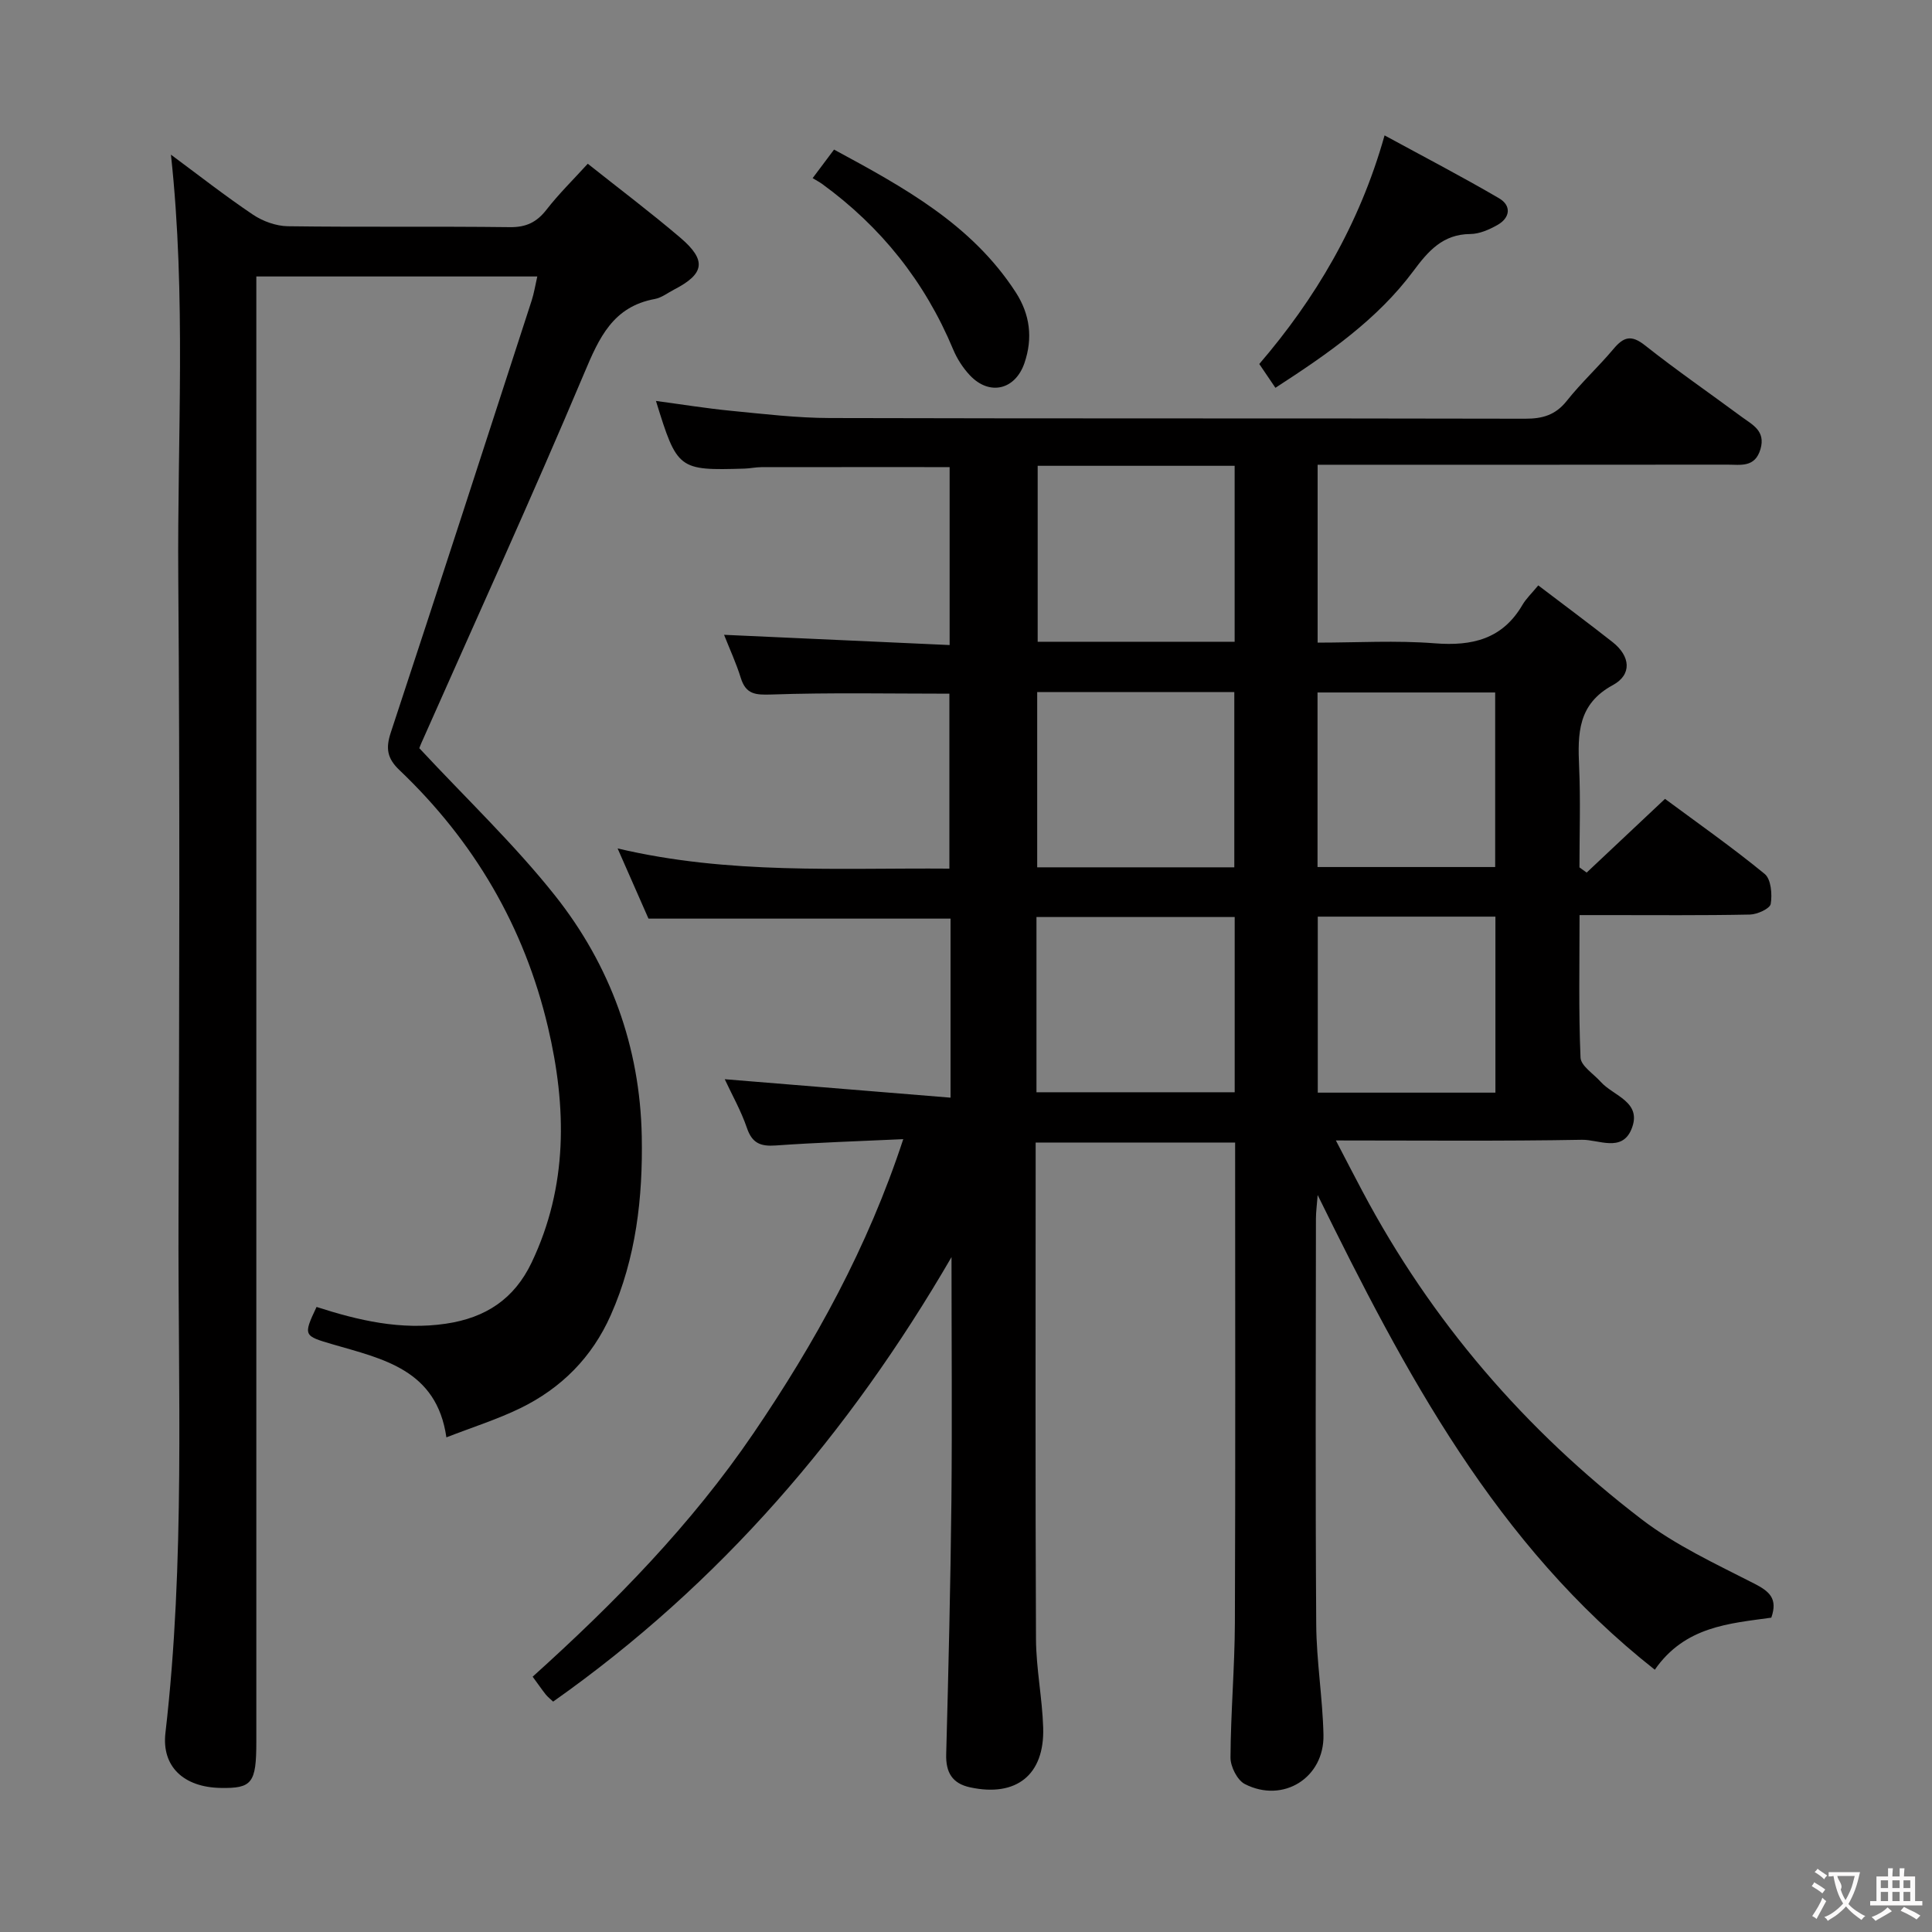 <svg enable-background="new 0 0 400 400" viewBox="0 0 400 400" xmlns="http://www.w3.org/2000/svg"><rect x="0" y="0" width="400" height="400" fill="#808080" stroke="none"/><g fill="#010000"><path d="m197 260.27c-21.21 36.53-47.92 67.67-82.48 92.03-.59-.56-1.12-.96-1.52-1.46-.82-1.04-1.58-2.14-2.72-3.7 16.95-15.26 32.86-31.49 45.72-50.4 12.74-18.72 23.63-38.42 31.01-60.89-9.27.43-17.86.7-26.43 1.31-3.12.22-4.86-.47-5.93-3.61-1.22-3.57-3.11-6.91-4.6-10.11 15.59 1.27 31.03 2.53 46.75 3.82 0-13.25 0-25.21 0-37.07-20.69 0-41.25 0-62.54 0-1.77-4.03-3.88-8.84-6.39-14.53 23.09 5.45 45.71 4 68.69 4.18 0-12.26 0-24.28 0-36.22-12.3 0-24.58-.25-36.84.17-3.34.11-5.29-.03-6.35-3.44-.92-2.99-2.25-5.85-3.46-8.92 15.63.71 30.96 1.4 46.7 2.12 0-12.75 0-24.77 0-36.84-13.09 0-26.03-.01-38.97.01-1.16 0-2.31.26-3.47.3-13.73.41-13.96.24-18.36-14.01 5.37.72 10.48 1.55 15.62 2.05 6.77.66 13.57 1.47 20.36 1.49 47.99.13 95.99.03 143.98.14 3.61.01 6.28-.76 8.61-3.69 2.99-3.77 6.58-7.07 9.68-10.76 2.09-2.49 3.67-2.99 6.5-.75 6.52 5.16 13.38 9.89 20.07 14.84 2.21 1.63 4.95 2.87 3.86 6.65-1.14 3.91-4.17 3.21-6.89 3.22-26.33.03-52.66.02-78.99.02-1.81 0-3.62 0-5.81 0v36.83c8.1 0 16.22-.49 24.26.14 7.76.61 14.01-.87 18.15-7.96.74-1.27 1.87-2.33 3.27-4.03 5.43 4.13 10.47 7.87 15.4 11.75 3.65 2.88 4.09 6.7.03 8.9-7.27 3.94-7.27 10.07-6.97 16.89.31 6.94.07 13.89.07 20.84.5.36.99.72 1.49 1.08 5.28-4.97 10.57-9.94 16.22-15.26 6.93 5.13 13.99 10.08 20.64 15.54 1.32 1.08 1.58 4.2 1.25 6.2-.16.98-2.78 2.18-4.31 2.21-9.83.2-19.66.11-29.49.11-1.79 0-3.59 0-5.78 0 0 10.23-.21 19.87.2 29.49.07 1.73 2.69 3.36 4.16 5.01 2.65 2.98 8.72 4.16 6.38 9.84-1.99 4.82-6.81 2.12-10.23 2.18-16.65.3-33.31.14-50.96.14 2.02 3.88 3.73 7.19 5.48 10.49 14.26 26.9 33.72 49.49 57.8 67.93 7.05 5.4 15.35 9.24 23.33 13.32 3.16 1.62 4.92 3.11 3.54 7.06-8.65 1.21-17.87 1.77-24.12 10.78-32.93-25.95-51.65-61.38-69.8-98.28-.16 2.1-.36 3.5-.36 4.9-.02 28-.13 55.99.06 83.99.05 7.62 1.33 15.23 1.5 22.86.2 8.9-8.35 14.26-16.28 10.2-1.56-.8-2.98-3.61-2.97-5.49.05-9.31.87-18.62.91-27.93.13-32.99.05-65.98.05-99.4-13.51 0-27.06 0-41.3 0v5.29c0 32.5-.08 64.99.07 97.49.03 6.12 1.3 12.23 1.49 18.37.3 9.78-5.57 14.42-15.13 12.35-3.68-.79-5.06-3.07-4.95-6.86.47-17.47.89-34.94 1.08-52.42.16-16.86.02-33.68.02-50.5zm17.59-34.13h41.04c0-12.36 0-24.28 0-36.28-13.83 0-27.35 0-41.04 0zm41.03-93.27c0-12.4 0-24.3 0-36.43-13.73 0-27.14 0-40.78 0v36.43zm-.07 46.7c0-12.51 0-24.42 0-36.28-13.8 0-27.23 0-40.81 0v36.28zm17.28 10.21v36.44h36.78c0-12.27 0-24.17 0-36.44-12.24 0-24.29 0-36.78 0zm36.73-46.41c-12.42 0-24.58 0-36.78 0v36.14h36.78c0-12.2 0-24.08 0-36.14z"/><path d="m65.54 270.59c8.67 2.79 17.41 4.85 26.76 3.47 8.29-1.22 14.18-5.14 17.77-12.67 7.53-15.81 7.28-32.16 3.38-48.73-4.9-20.8-15.3-38.51-30.74-53.21-2.57-2.44-2.88-4.52-1.8-7.79 9.83-29.78 19.49-59.62 29.17-89.45.49-1.52.74-3.13 1.16-4.97-19.46 0-38.42 0-58.17 0v6.36 296.97c0 8.62-.87 9.73-7.45 9.6-7.56-.15-12.17-4.4-11.37-11.37 4.11-35.51 2.58-71.16 2.71-106.76.17-44.16.29-88.33-.05-132.48-.22-29.05 1.68-58.14-1.52-87.54 5.73 4.24 11.21 8.54 16.98 12.42 2.04 1.37 4.78 2.36 7.21 2.4 15.33.21 30.66 0 45.99.19 3.37.04 5.55-1.02 7.57-3.61 2.54-3.27 5.53-6.2 8.55-9.52 6.44 5.12 12.96 10.03 19.16 15.31 5.5 4.69 5.03 7.48-1.26 10.73-1.33.68-2.6 1.7-4.01 1.96-8.66 1.59-11.52 7.98-14.61 15.33-10.84 25.71-22.44 51.11-33.74 76.63-.33.74-.57 1.51-.4 1.06 9.74 10.47 19.67 19.9 28.1 30.52 11.43 14.41 17.59 31.34 17.94 49.82.24 12.63-1.17 25.21-6.42 37.03-3.88 8.75-10.24 15.12-18.72 19.26-4.74 2.31-9.83 3.91-15.31 6.04-2.01-14.04-13.19-16.24-23.54-19.26-5.97-1.76-6.18-1.75-3.34-7.74z"/><path d="m286.66 28.03c8.14 4.43 16.04 8.54 23.72 13.03 2.57 1.51 2.31 4.02-.35 5.52-1.7.96-3.73 1.86-5.62 1.87-5.71.04-8.73 3.55-11.79 7.67-7.47 10.03-17.58 17.06-28.56 24.17-.97-1.43-1.99-2.93-3.34-4.93 11.46-13.35 20.7-28.7 25.94-47.33z"/><path d="m168.25 36.88c1.65-2.21 2.92-3.9 4.43-5.91 14.36 7.77 28.46 15.43 37.6 29.52 2.98 4.6 3.59 9.5 1.82 14.68-1.91 5.56-7.24 6.83-11.29 2.54-1.45-1.54-2.67-3.44-3.48-5.39-5.84-13.99-14.92-25.37-27.15-34.26-.55-.39-1.15-.7-1.93-1.18z"/></g><path d="m377.9 391.2c-.2.3-.4.5-.6.8-.7-.6-1.4-1-2.2-1.5.2-.3.4-.5.5-.8.6.4 1.4.8 2.3 1.5zm-1.8 6.1c-.2-.2-.5-.4-.9-.6.4-.6.8-1.2 1.2-1.9s.7-1.3.9-1.9c.3.3.5.5.8.7-.7 1.3-1.4 2.6-2 3.7zm2.2-9c-.3.3-.5.5-.6.8-.6-.6-1.3-1.1-2-1.5.3-.3.5-.5.6-.7.6.5 1.3.9 2 1.4zm.3.2v-.9h2 4.5c-.3 1.3-.6 2.5-1 3.6s-.9 2.1-1.4 3c.4.5 1 1 1.6 1.4s1.2.8 1.9 1.1c-.3.2-.5.4-.8.8-.4-.3-1-.7-1.6-1.2s-1.2-1.1-1.6-1.6c-.5.6-1.1 1.1-1.7 1.6s-1.4.9-2.1 1.4c-.1-.3-.3-.5-.7-.8.6-.2 1.2-.5 1.9-1s1.4-1.1 2-1.8c-.5-.8-.9-1.6-1.2-2.5s-.6-2-.8-3.2c-.4.1-.7.1-1 .1zm2.5 2.7c.3 1 .7 1.7 1 2.2.3-.5.6-1.1 1-2s.6-1.9.9-3h-3.2-.4c.1.9 1.3 1.8.7 2.8z" fill="#fbfafa"/><path d="m396.5 388.5v1.5 3.6h1.5v.9c-.4 0-1 0-1.7 0h-7.9c-.5 0-.9 0-1.2 0v-.9h1.3v-3.5c0-.7 0-1.2 0-1.6h2.4c0-.8 0-1.4 0-1.7h1c0 .3-.1.8-.1 1.7h1.5c0-.8 0-1.4 0-1.7h1c0 .3-.1.9-.1 1.7zm-8.2 9.2c-.2-.3-.5-.5-.8-.8.8-.3 1.4-.6 1.9-.9s1-.7 1.4-1.1c.3.3.6.5.9.8-1.6 1-2.8 1.6-3.4 2zm2.6-6.8v-1.6h-1.5v1.6zm0 2.7v-1.9h-1.5v1.9zm2.4-2.7v-1.6h-1.5v1.6zm0 2.7v-1.9h-1.5v1.9zm.2 2 .7-.8c.4.2.9.5 1.6.8s1.3.7 1.8 1c-.3.3-.5.5-.8.8-.4-.3-1.5-1-3.3-1.8zm2-4.7v-1.6h-1.4v1.6zm0 2.7v-1.9h-1.4v1.9z" fill="#fbfafa"/></svg>